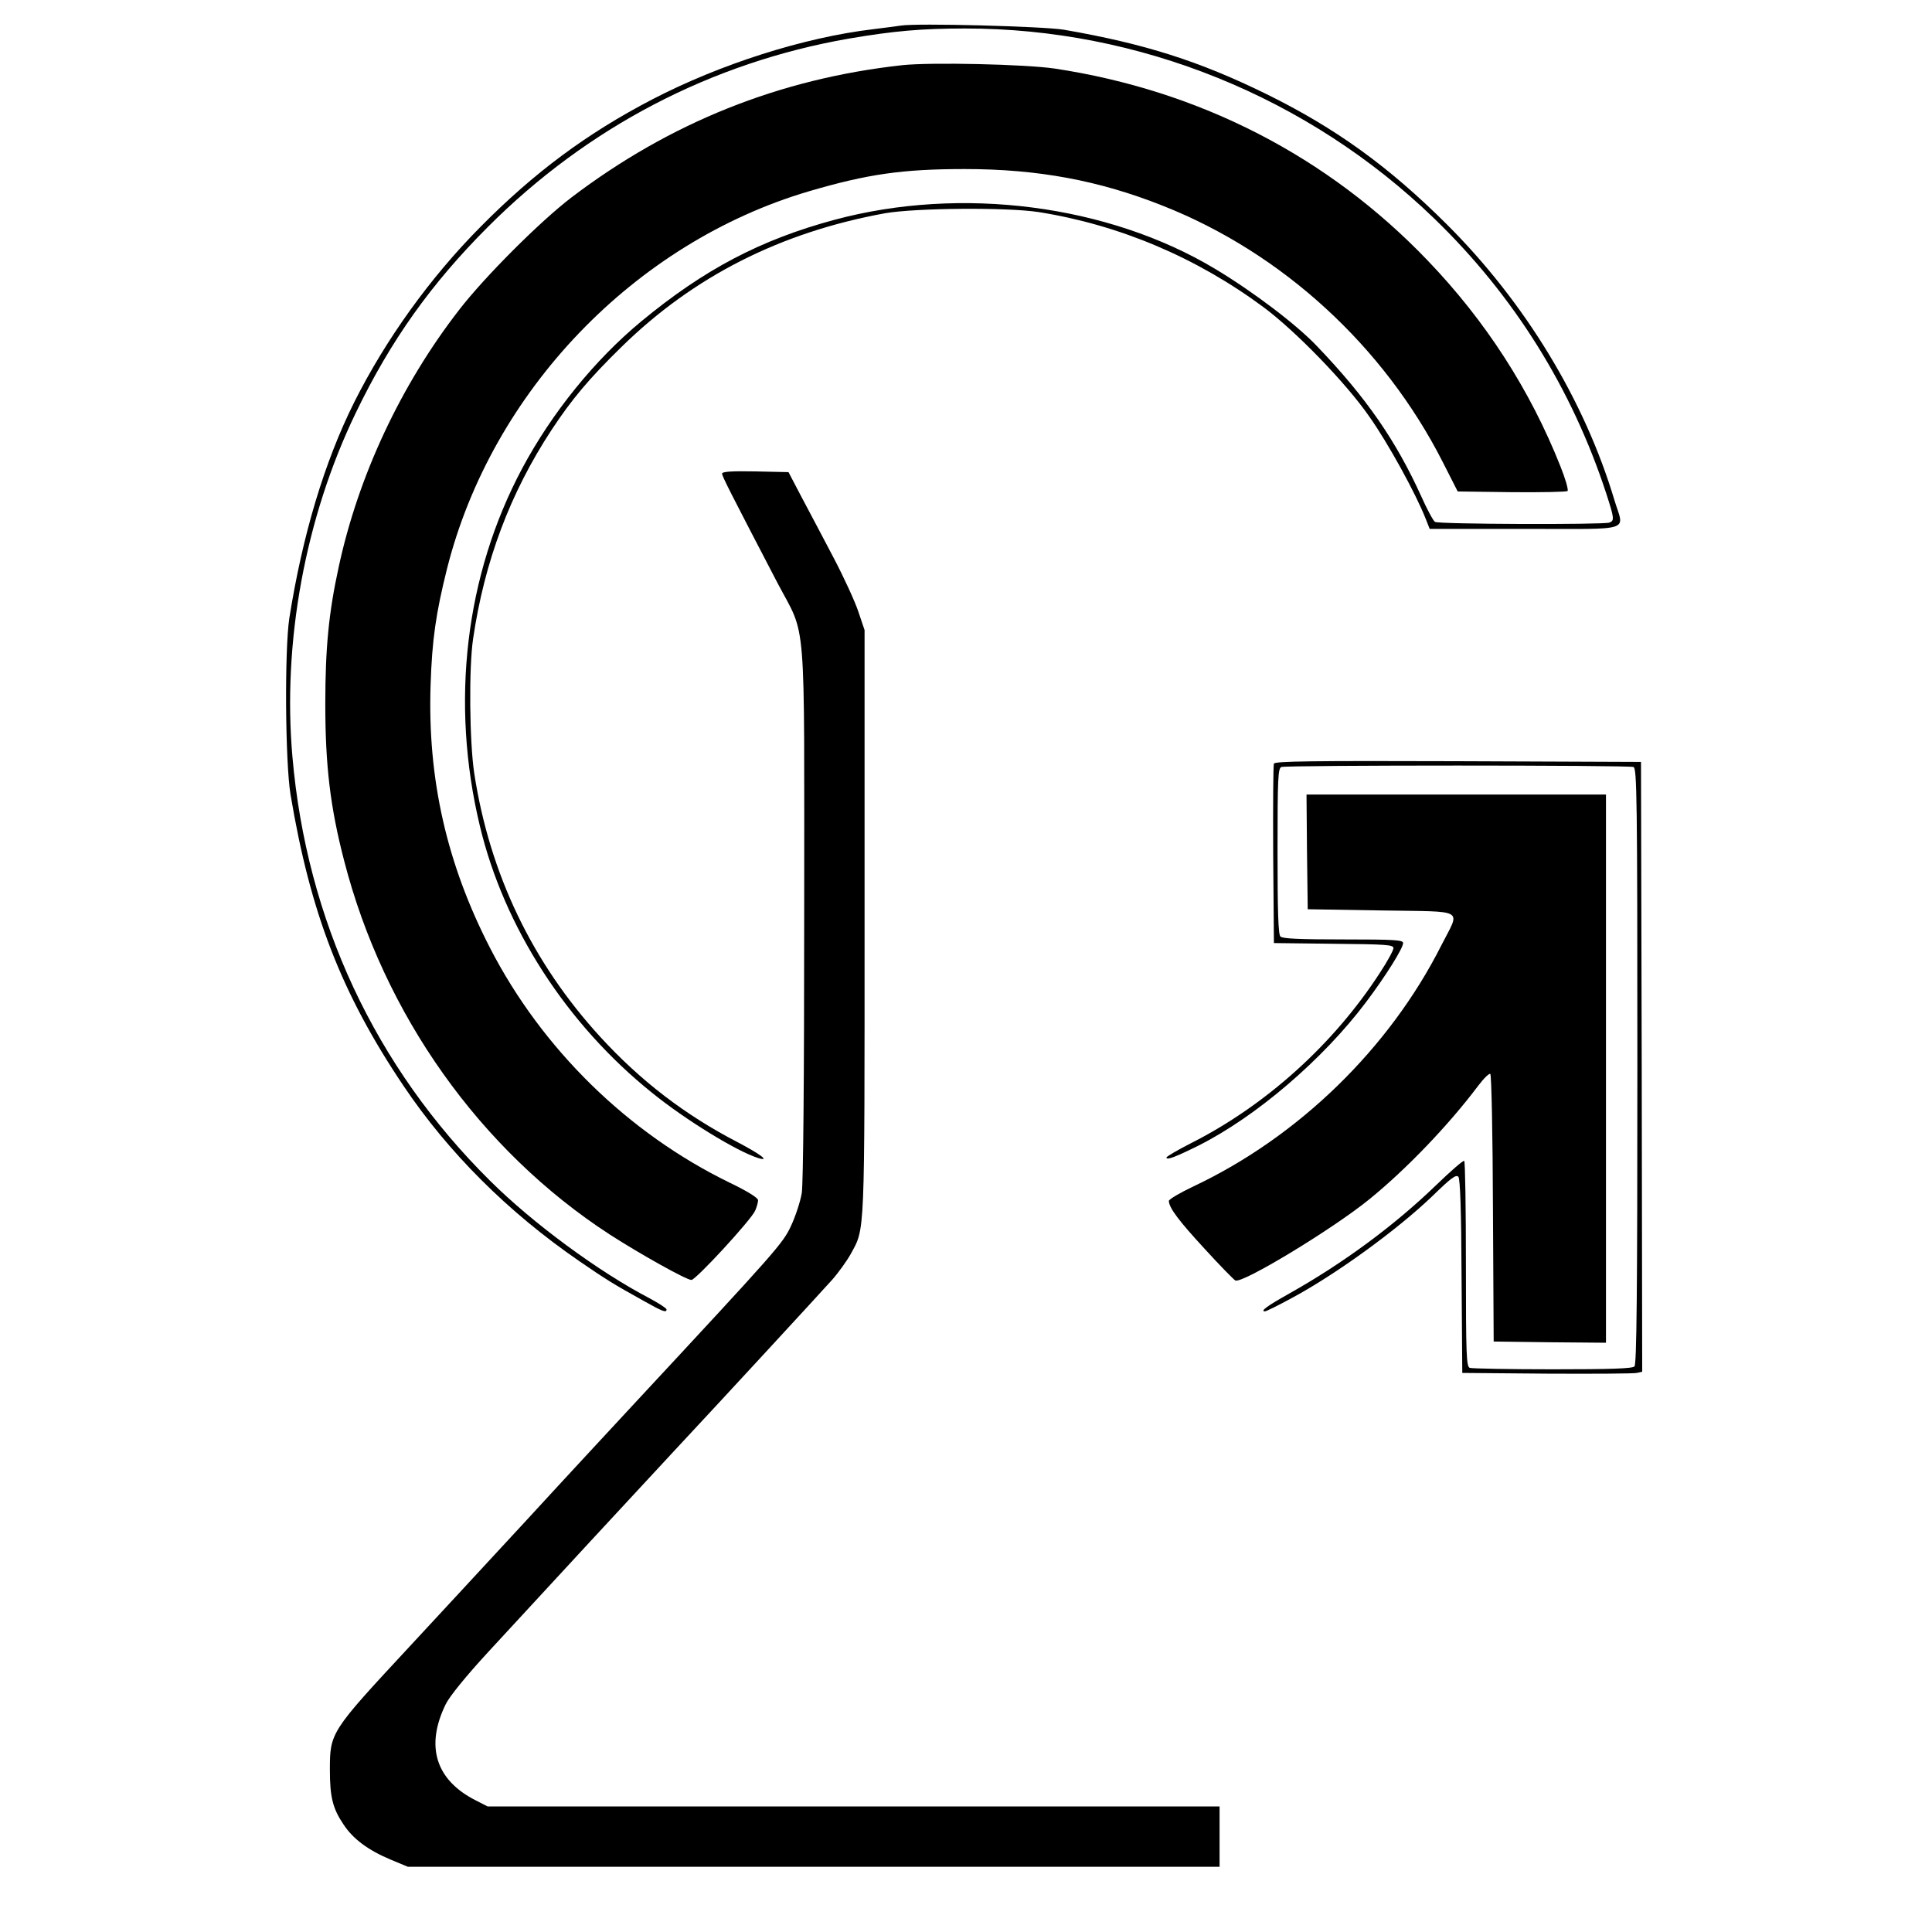 <?xml version="1.0" standalone="no"?>
<!DOCTYPE svg PUBLIC "-//W3C//DTD SVG 20010904//EN"
 "http://www.w3.org/TR/2001/REC-SVG-20010904/DTD/svg10.dtd">
<svg version="1.0" xmlns="http://www.w3.org/2000/svg"
 width="800pt" height="800pt" viewBox="0 0 800 800"
 preserveAspectRatio="xMidYMid meet">

<g transform="translate(0,800) scale(0.1,-0.1)"
fill="#000000" stroke="none">
<path d="M3730 7894 c-14 -2 -65 -9 -115 -15 -286 -34 -632 -144 -915 -291
-269 -140 -488 -302 -712 -529 -208 -210 -391 -465 -521 -724 -124 -248 -215
-553 -269 -895 -20 -132 -17 -596 5 -730 82 -491 211 -824 467 -1205 187 -278
432 -523 730 -728 111 -76 138 -93 264 -163 80 -45 96 -51 96 -36 0 5 -33 26
-72 47 -209 109 -482 310 -658 485 -478 473 -760 1079 -819 1755 -42 476 53
992 262 1425 145 301 313 536 547 770 412 413 926 681 1494 780 187 32 304 42
481 42 721 1 1424 -284 1944 -787 330 -319 570 -704 712 -1138 33 -102 35
-113 13 -121 -24 -9 -707 -7 -722 3 -7 4 -33 52 -57 106 -104 229 -226 407
-431 621 -84 89 -266 227 -423 321 -442 265 -1050 344 -1575 203 -305 -82
-540 -205 -801 -421 -192 -159 -369 -377 -493 -609 -235 -441 -298 -968 -175
-1480 100 -419 359 -821 713 -1105 138 -112 352 -243 439 -270 52 -16 11 15
-84 65 -218 113 -401 253 -569 436 -282 308 -458 675 -522 1090 -20 130 -23
439 -5 559 47 320 153 603 325 865 83 126 155 212 289 343 298 292 658 475
1092 554 126 22 504 25 635 5 335 -53 654 -188 932 -394 132 -98 342 -314 438
-453 78 -110 193 -320 233 -422 l17 -43 395 0 c455 0 410 -14 370 119 -124
414 -370 819 -694 1142 -241 240 -460 398 -746 539 -279 137 -505 209 -840
267 -86 14 -610 28 -675 17z"/>
<path d="M3735 7730 c-508 -56 -961 -238 -1368 -547 -131 -100 -359 -328 -465
-465 -243 -313 -419 -690 -500 -1068 -41 -188 -55 -335 -55 -565 0 -253 20
-426 78 -649 164 -637 563 -1199 1100 -1548 126 -81 317 -188 338 -188 18 0
247 248 264 287 7 16 12 35 12 43 1 9 -43 37 -118 73 -421 205 -777 554 -992
972 -179 348 -259 699 -246 1089 6 187 22 297 68 481 185 734 776 1350 1499
1563 242 71 386 92 645 92 302 0 556 -47 820 -152 494 -195 915 -581 1159
-1061 l62 -122 224 -3 c123 -1 227 1 231 5 4 5 -9 51 -30 103 -125 315 -309
601 -550 852 -412 430 -942 703 -1543 794 -121 18 -514 27 -633 14z"/>
<path d="M2990 6039 c0 -11 30 -70 230 -454 121 -230 110 -99 110 -1364 0
-703 -4 -1119 -10 -1161 -6 -36 -26 -96 -44 -135 -35 -75 -54 -96 -656 -744
-75 -81 -273 -294 -440 -476 -167 -181 -386 -417 -485 -524 -328 -353 -329
-355 -329 -511 0 -111 12 -159 56 -224 39 -60 102 -107 195 -146 l72 -30 1680
0 1681 0 0 125 0 125 -1515 0 -1516 0 -49 25 c-166 84 -210 224 -124 399 16
32 82 114 177 217 241 262 630 682 762 824 224 240 609 658 661 716 28 32 62
80 77 107 59 109 57 56 57 1375 l0 1208 -26 77 c-14 42 -60 142 -102 222 -42
80 -101 192 -132 250 l-55 105 -137 3 c-99 2 -138 -1 -138 -9z"/>
<path d="M5275 4838 c-3 -7 -4 -177 -3 -378 l3 -365 248 -3 c217 -2 247 -4
247 -18 0 -9 -25 -55 -56 -102 -191 -295 -471 -548 -781 -705 -57 -29 -103
-56 -103 -60 0 -12 35 1 132 49 239 120 516 357 695 595 82 109 153 223 153
244 0 13 -36 15 -248 15 -180 0 -251 3 -260 12 -9 9 -12 101 -12 354 0 303 2
343 16 348 20 8 1438 8 1458 0 14 -6 16 -124 16 -1238 0 -945 -3 -1235 -12
-1244 -9 -9 -98 -12 -339 -12 -180 0 -334 3 -343 6 -14 5 -16 53 -16 428 0
233 -3 426 -7 429 -3 4 -56 -42 -117 -101 -173 -167 -383 -322 -607 -448 -91
-51 -123 -74 -101 -74 5 0 54 24 109 54 185 99 439 284 584 423 77 75 98 91
108 80 7 -10 12 -135 13 -413 l3 -399 350 -3 c193 -1 360 0 373 3 l22 5 -2
1263 -3 1262 -758 3 c-602 2 -759 0 -762 -10z"/>
<path d="M5412 4473 l3 -238 305 -5 c356 -6 327 11 248 -145 -215 -426 -591
-792 -1025 -997 -57 -27 -103 -54 -103 -61 1 -29 42 -83 149 -199 62 -68 119
-126 126 -130 26 -16 404 213 555 336 154 125 329 308 450 469 24 32 47 54 51
50 5 -5 10 -256 11 -558 l3 -550 233 -3 232 -2 0 1135 0 1135 -620 0 -620 0 2
-237z"/>
</g>
</svg>
